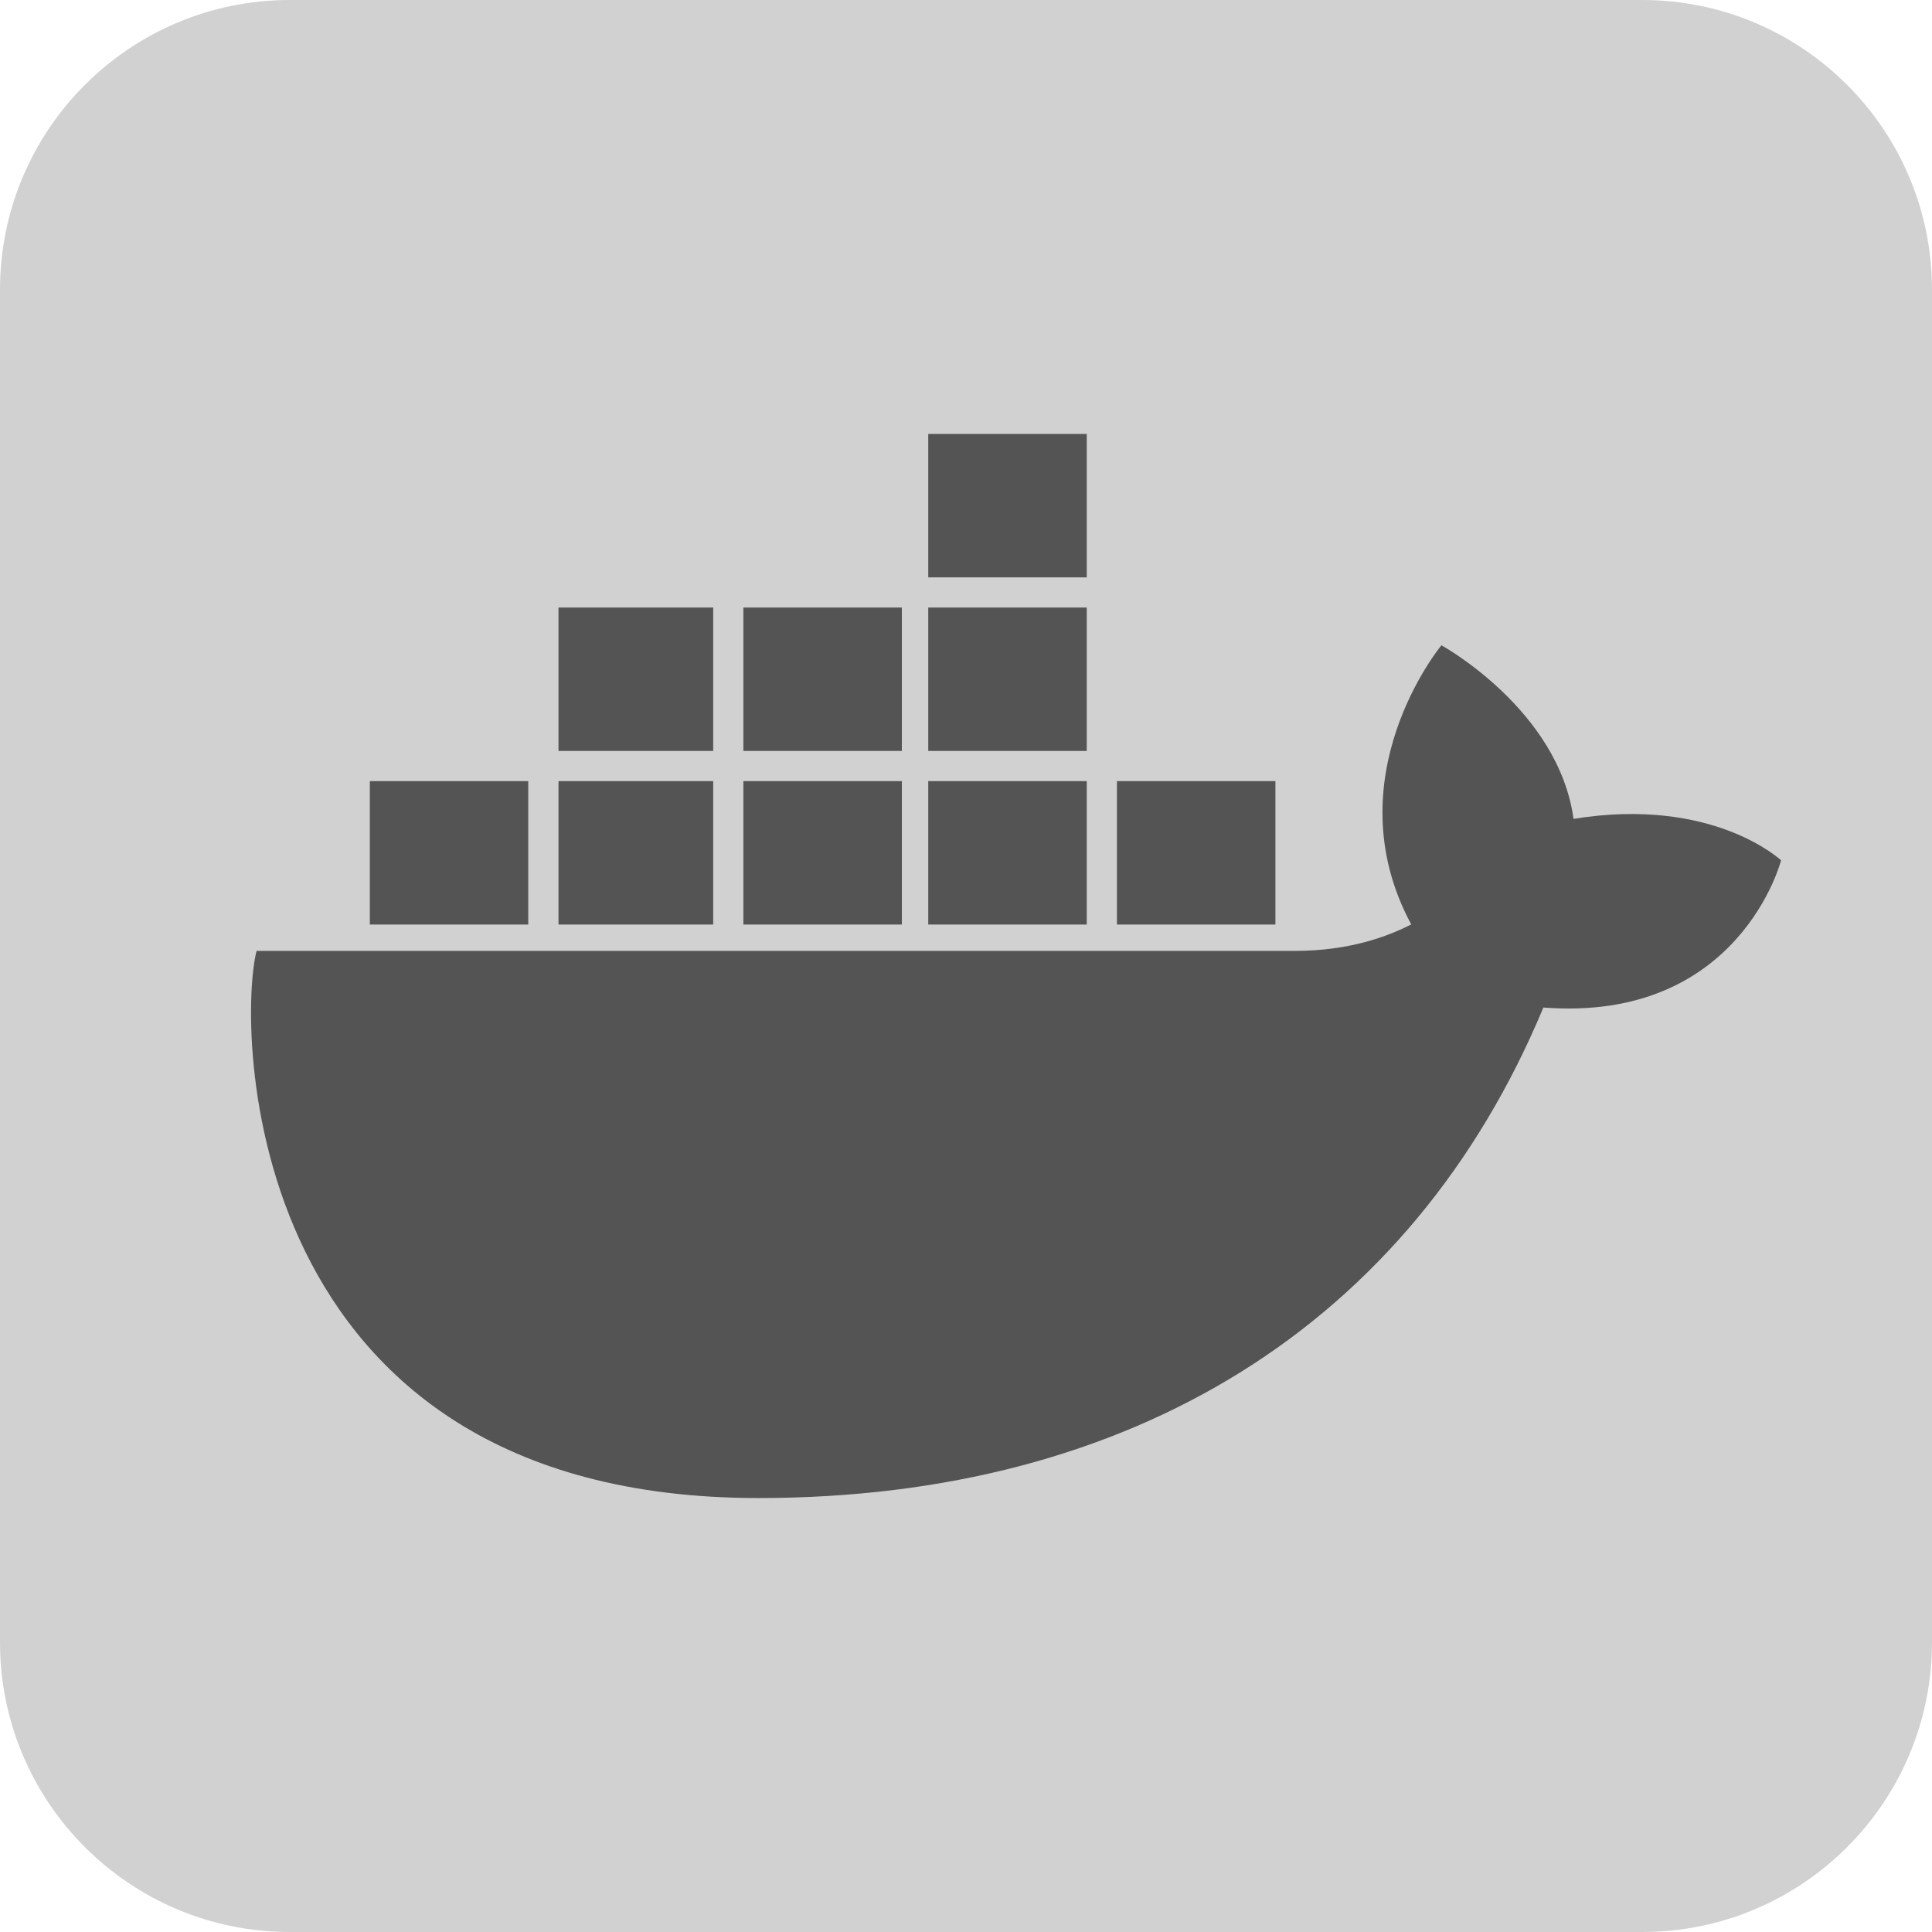 <svg width="26" height="26" viewBox="0 0 26 26" fill="none" xmlns="http://www.w3.org/2000/svg">
<g clip-path="url(#clip0_654_2608)">
<path d="M22.1 0H3.9C1.746 0 0 1.746 0 3.9V22.1C0 24.254 1.746 26 3.9 26H22.1C24.254 26 26 24.254 26 22.1V3.9C26 1.746 24.254 0 22.1 0Z" fill="#D1D1D1"/>
<path d="M15.031 11.477H17.164H15.031ZM12.492 11.477H14.625H12.492ZM10.004 11.477H12.137H10.004ZM7.516 11.477H9.598H7.516ZM4.977 11.477H7.109H4.977ZM7.516 9.141H9.598H7.516ZM10.004 9.141H12.137H10.004ZM12.492 9.141H14.625H12.492ZM12.492 6.805H14.625H12.492Z" fill="black"/>
<path d="M15.031 11.477H17.164M12.492 11.477H14.625M10.004 11.477H12.137M7.516 11.477H9.598M4.977 11.477H7.109M7.516 9.141H9.598M10.004 9.141H12.137M12.492 9.141H14.625M12.492 6.805H14.625" stroke="#545454" stroke-width="1.93"/>
<path d="M23.969 11.578C23.969 11.578 23.055 10.715 21.176 11.02C20.973 9.547 19.398 8.684 19.398 8.684C19.398 8.684 17.926 10.461 18.992 12.441C18.688 12.594 18.18 12.797 17.418 12.797H3.453C3.199 13.762 3.199 20.16 10.207 20.16C15.234 20.16 18.992 17.824 20.77 13.559C23.41 13.762 23.969 11.578 23.969 11.578Z" fill="#545454"/>
</g>
<defs>
<clipPath id="clip0_654_2608">
<rect width="26" height="26" fill="white"/>
</clipPath>
</defs>
</svg>
